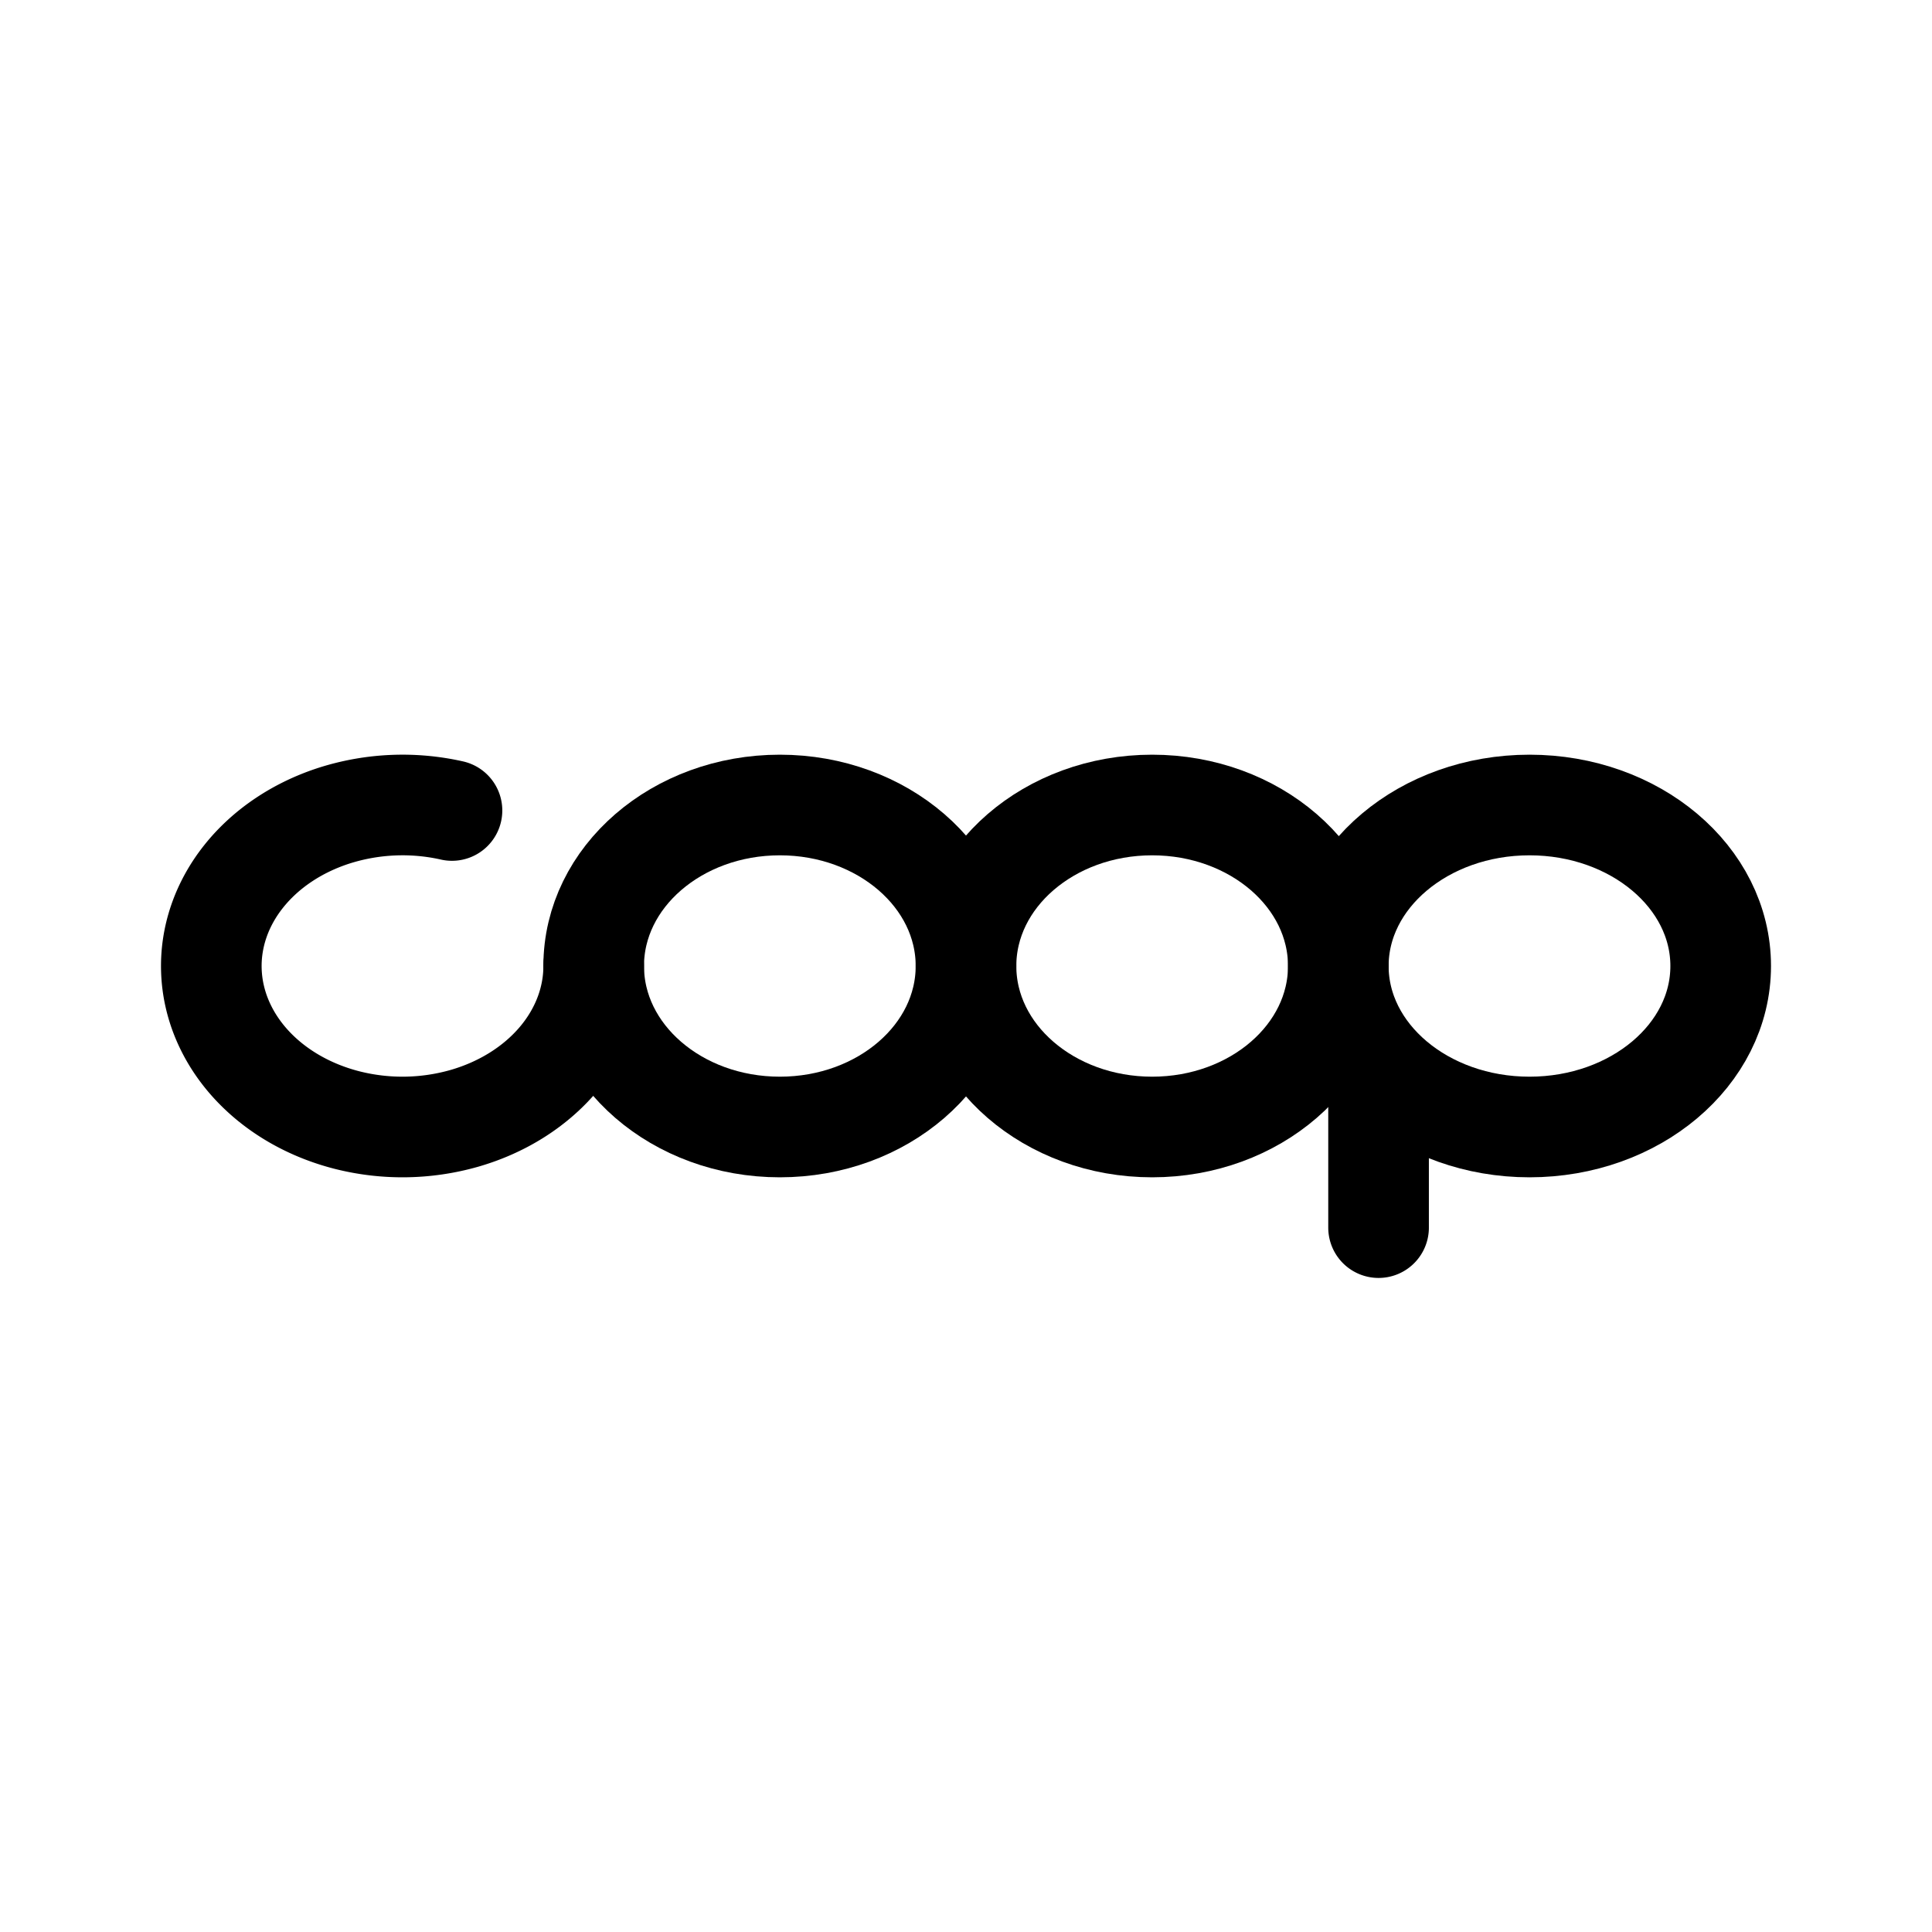 <svg width="76" height="76" viewBox="0 0 192 192" fill="none" xmlns="http://www.w3.org/2000/svg"><path d="M137 106v16M59 96c0 3.343-1.243 6.602-3.556 9.32-2.312 2.717-5.577 4.756-9.337 5.831a22.414 22.414 0 0 1-11.622.16c-3.8-.97-7.142-2.919-9.559-5.571-2.416-2.652-3.786-5.875-3.916-9.216-.13-3.342.986-6.633 3.192-9.413 2.206-2.78 5.39-4.908 9.105-6.086a22.382 22.382 0 0 1 11.61-.48" stroke="#000" stroke-width="10" stroke-linecap="round" stroke-linejoin="round"/><ellipse cx="77.5" cy="96" rx="18.5" ry="16" stroke="#000" stroke-width="10" stroke-linecap="round" stroke-linejoin="round"/><ellipse cx="114.5" cy="96" rx="18.5" ry="16" stroke="#000" stroke-width="10" stroke-linecap="round" stroke-linejoin="round"/><ellipse cx="152" cy="96" rx="19" ry="16" stroke="#000" stroke-width="10" stroke-linecap="round" stroke-linejoin="round"/></svg>